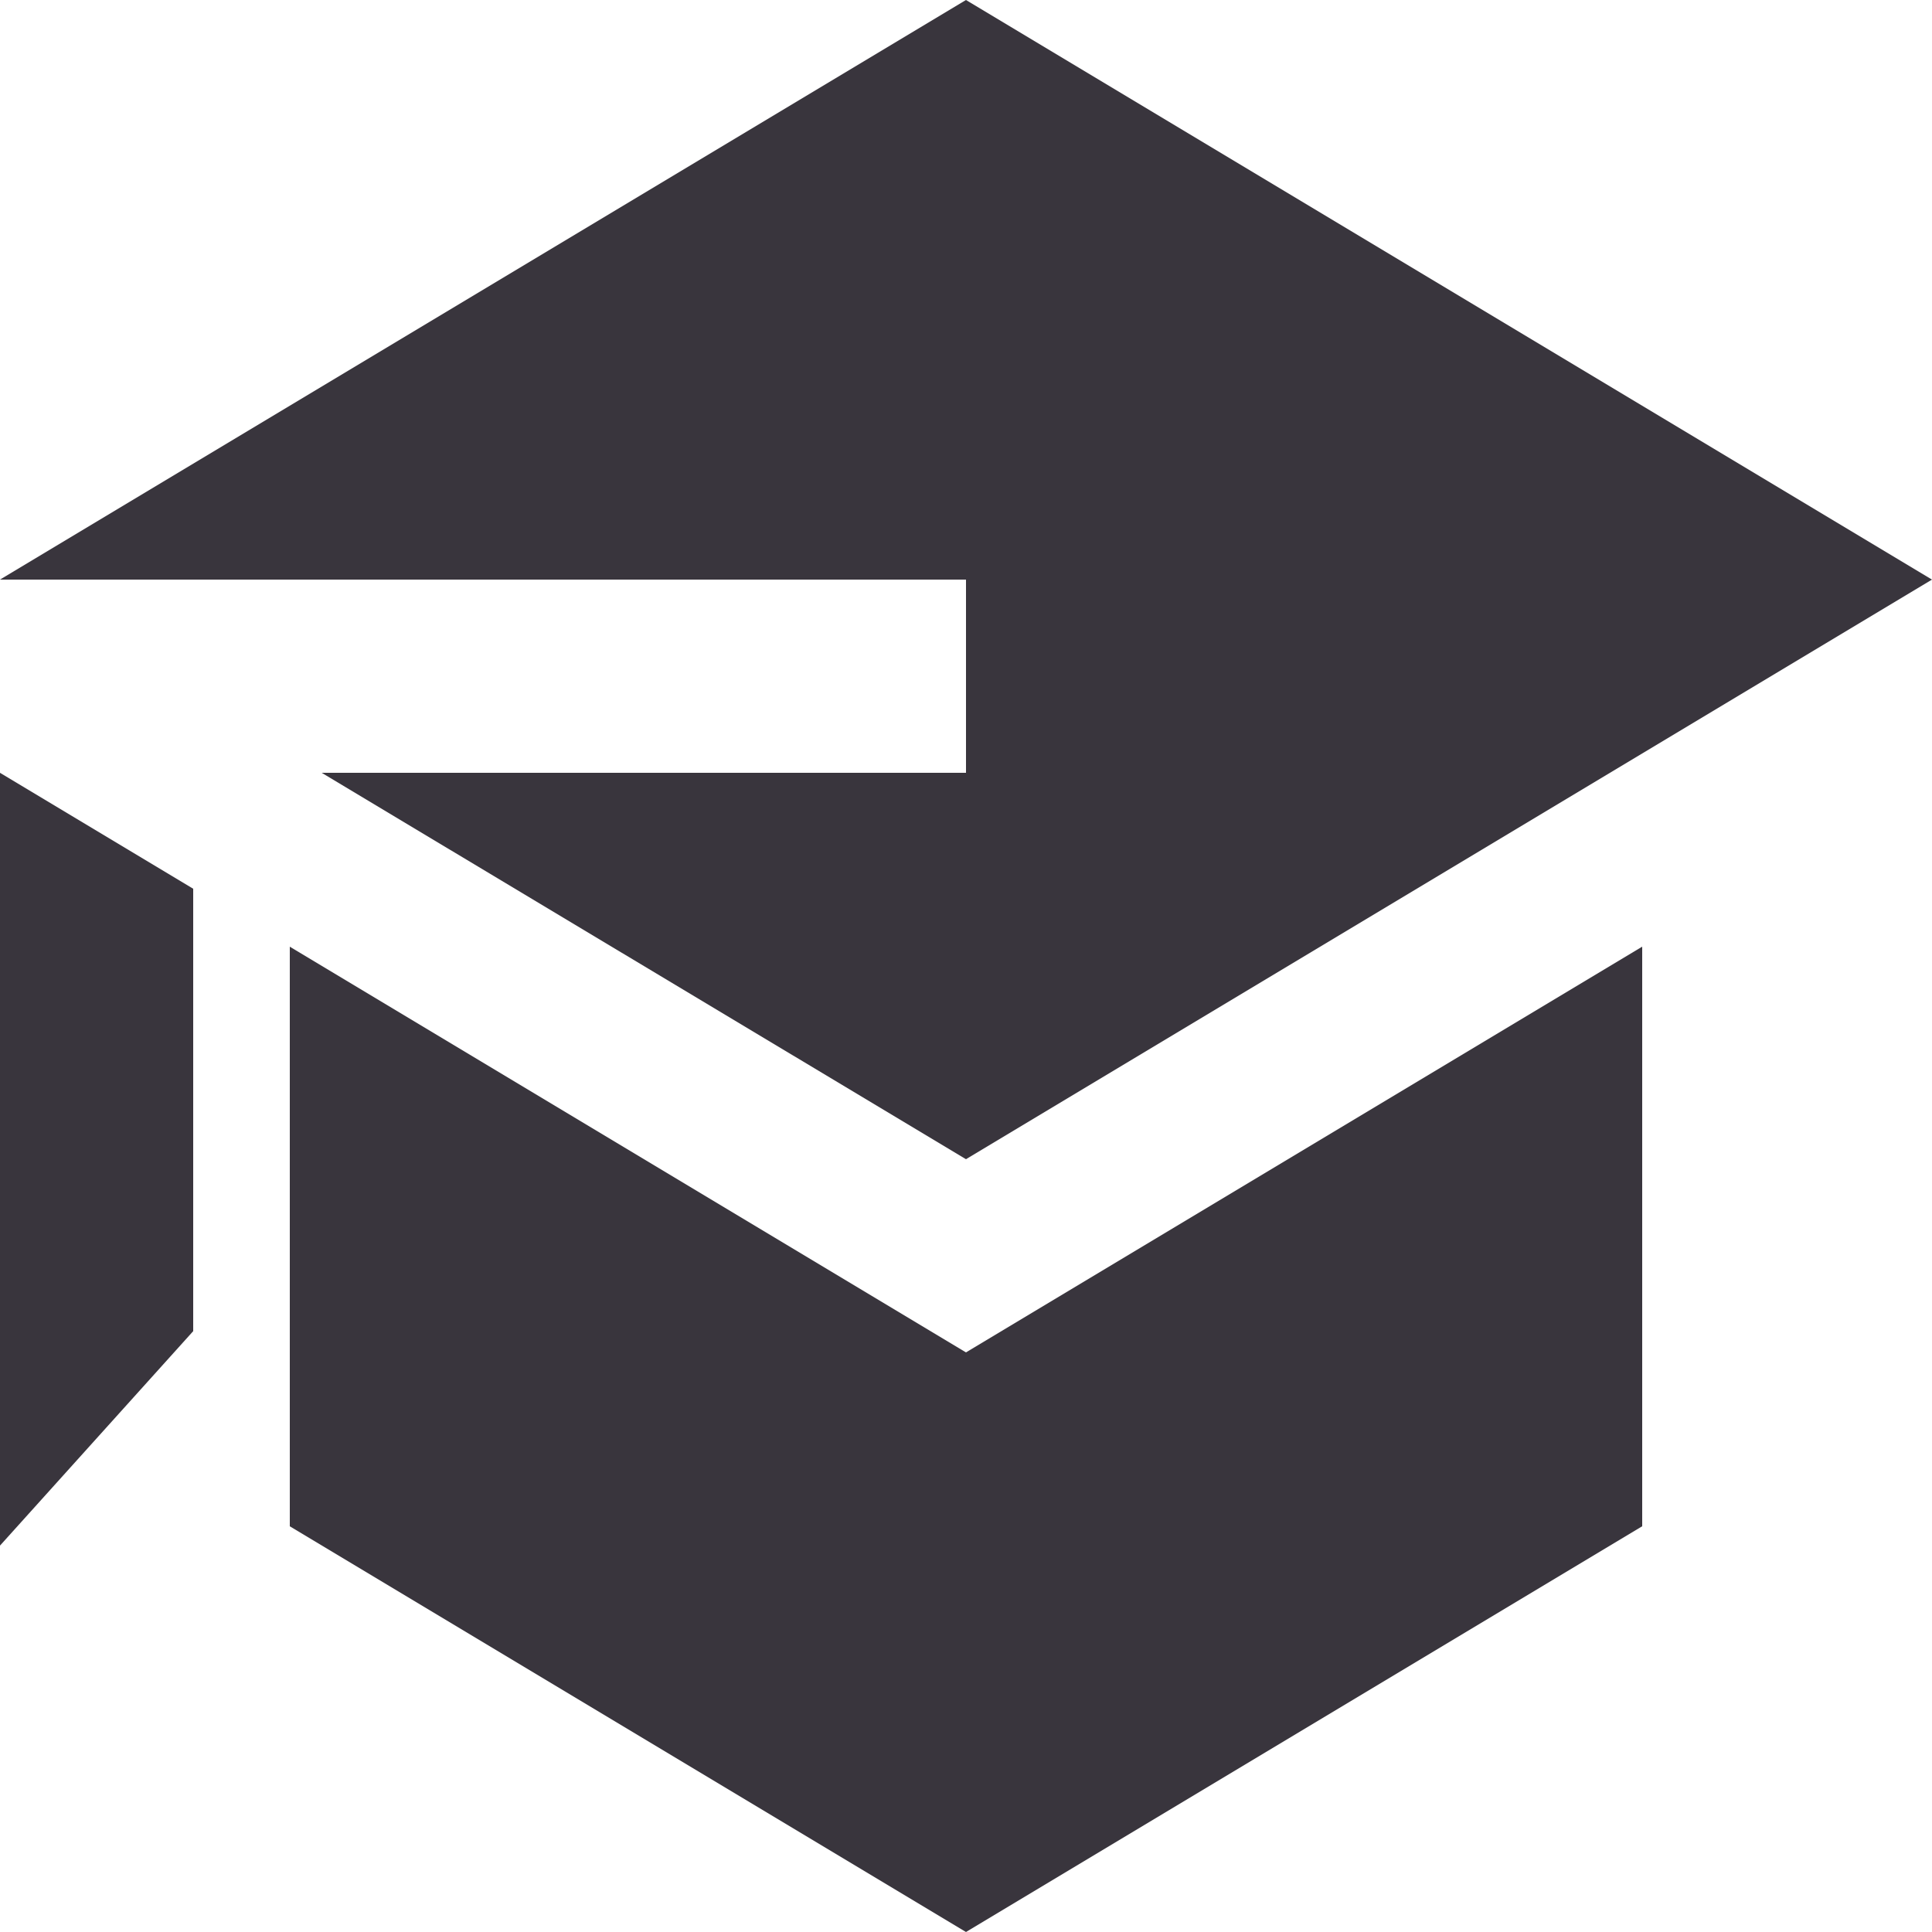 <svg width="28" height="28" viewBox="0 0 28 28" fill="none" xmlns="http://www.w3.org/2000/svg">
<g clip-path="url(#clip0_1174_14958)">
<path d="M4.662 11.2L14 16.8L28 8.4L14 0L0 8.4H14V11.2H4.662ZM0 11.2V22.4L2.8 19.292V12.88L0 11.2ZM14 28L7 23.8L4.2 22.12V13.72L14 19.6L23.8 13.72V22.12L14 28Z" fill="#39353D"/>
</g>
<defs>
<clipPath id="clip0_1174_14958">
<rect width="28" height="28" fill="white"/>
</clipPath>
</defs>
</svg>
